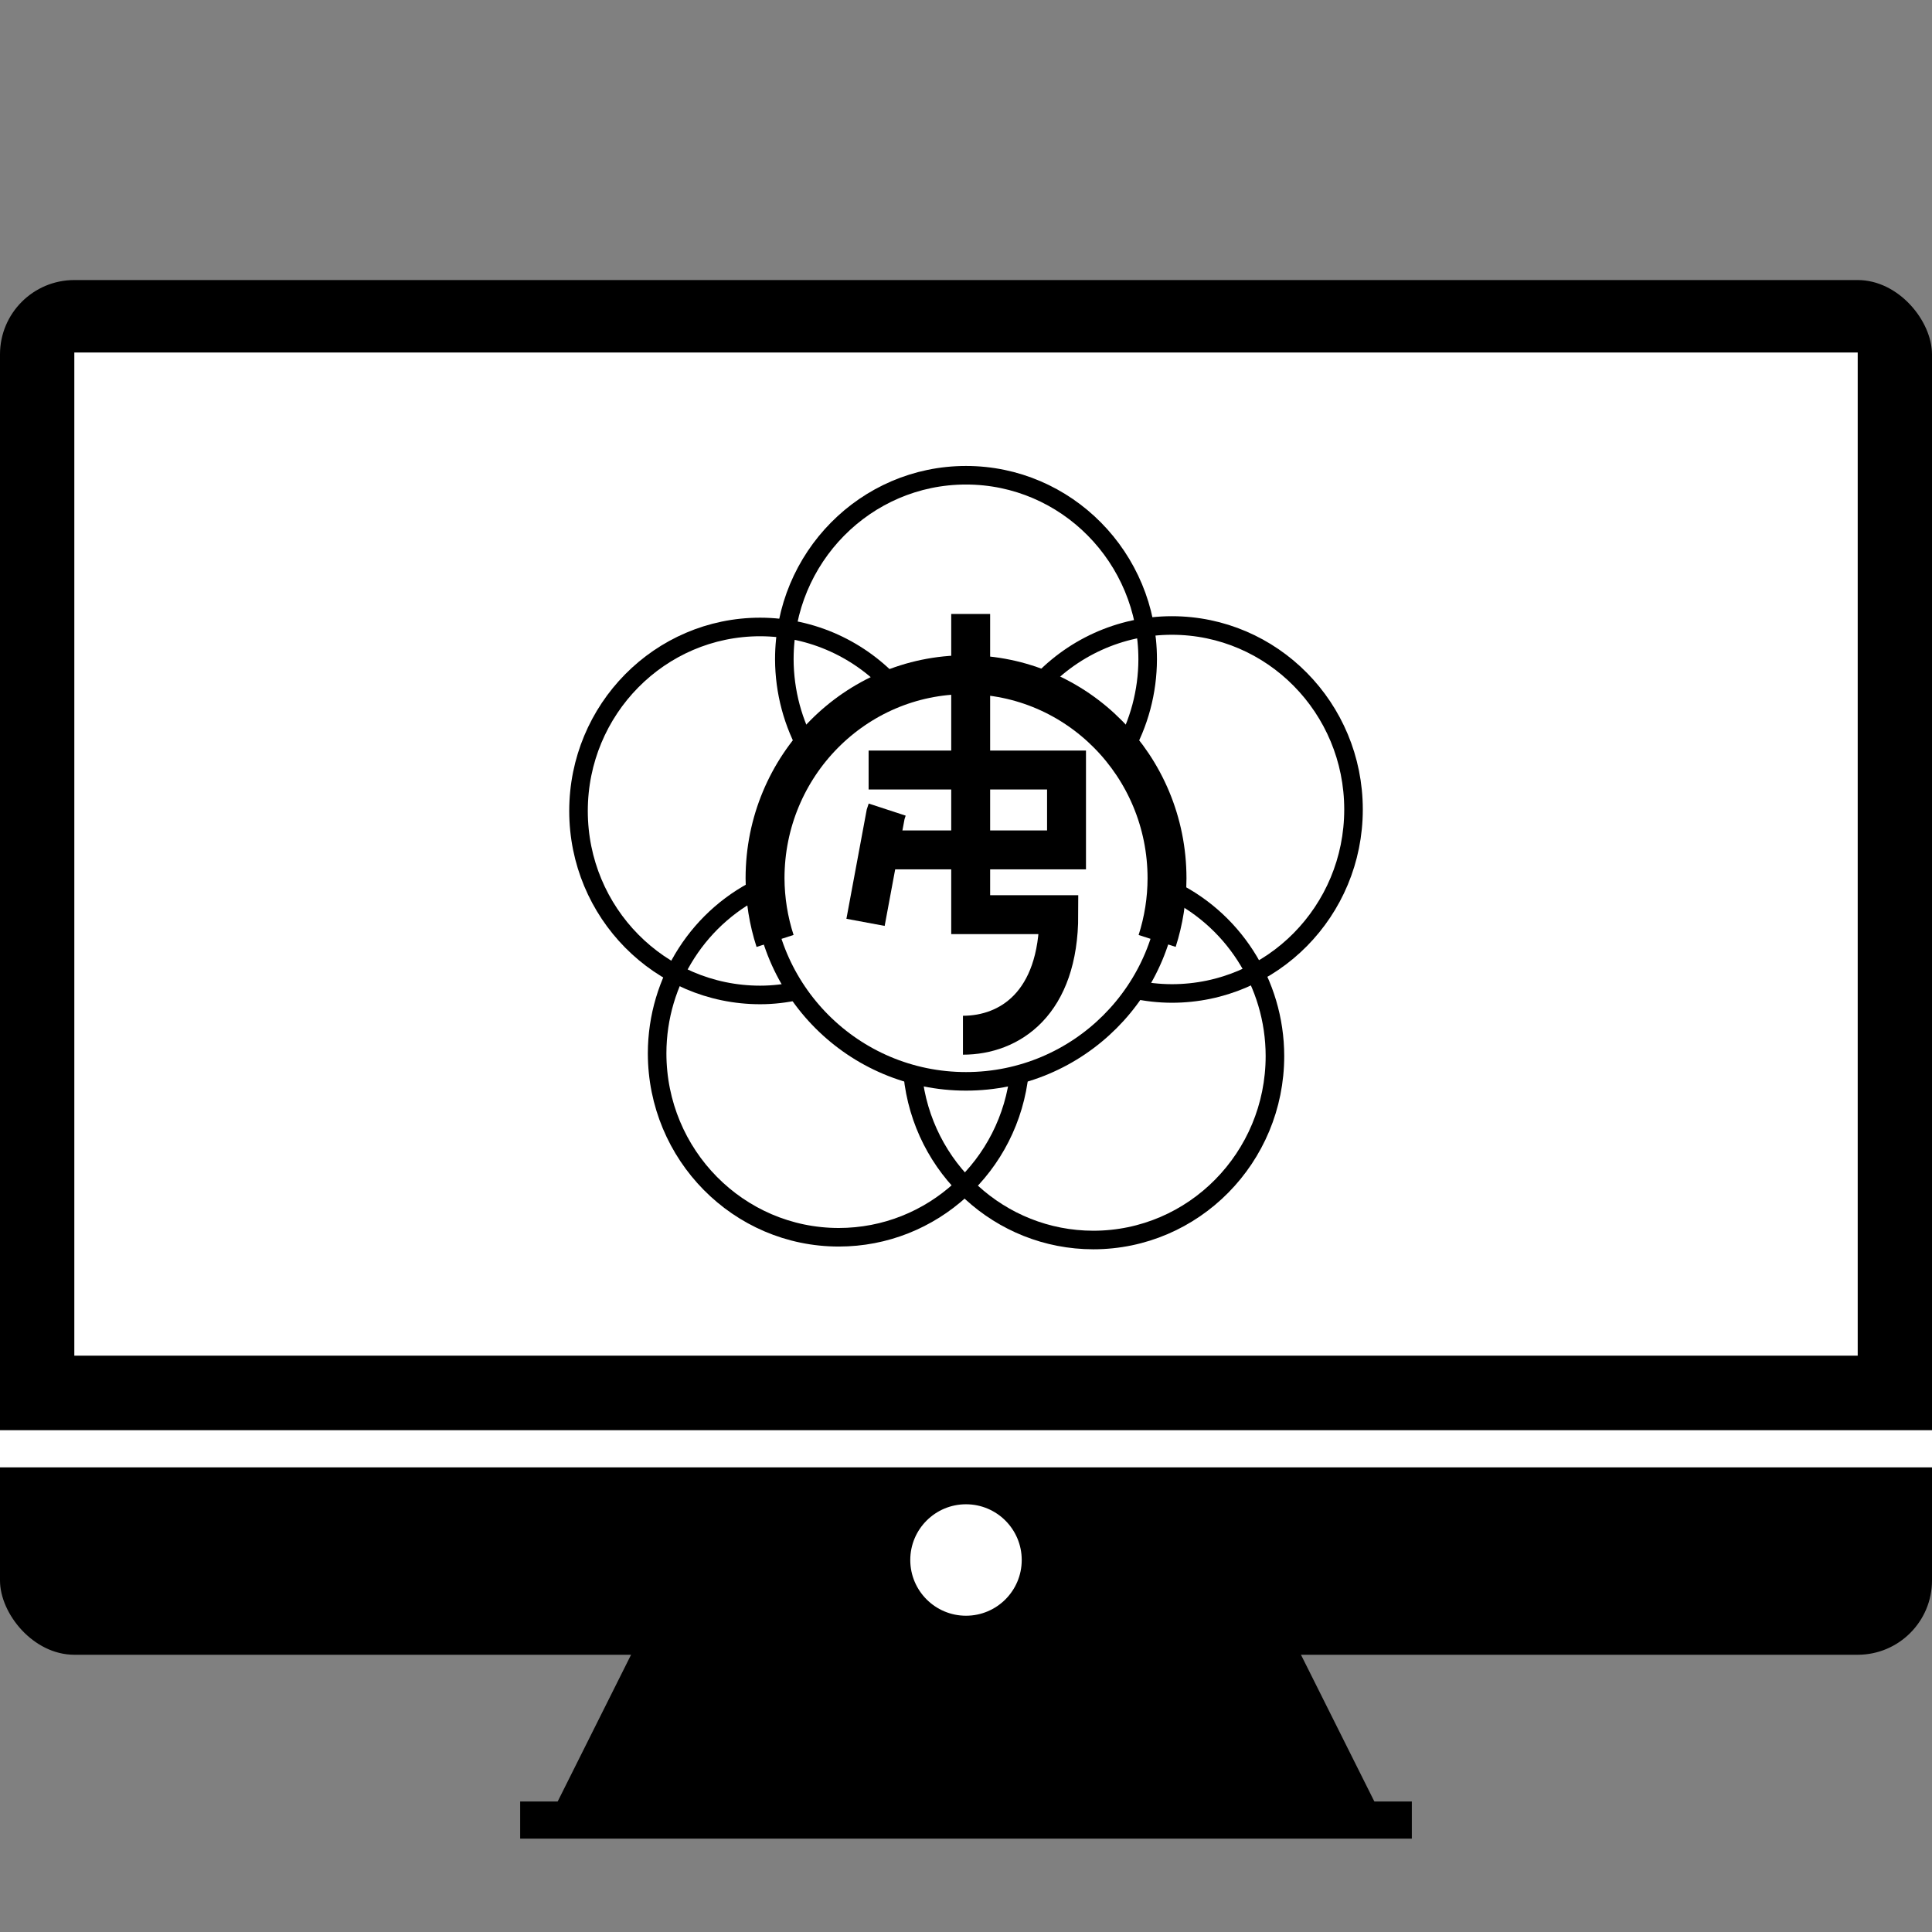 <?xml version="1.0" encoding="UTF-8"?>
<svg width="1024" height="1024" version="1.1" viewBox="0 0 64 64" xmlns="http://www.w3.org/2000/svg">
    <rect x="0" y="0" width="64" height="64" fill="#808080" stroke="none"/>
    <rect x="-2e-7" y="9.277" width="64" height="45.539" ry="2.462"/>
    <g fill="#fff">
        <rect x="2.462" y="11.677" width="59.077" height="33.231"/>
        <rect x="-2e-7" y="47.377" width="64" height="1.231"/>
        <circle cx="32" cy="51.677" r="1.846"/>
    </g>
    <path d="m43.077 54.777 2.462 4.923h-27.077l2.462-4.923z"/>
    <rect x="17.231" y="59.677" width="29.538" height="1.231" ry="5.7452e-5"/>
    <g fill="none" stroke="#000">
        <g stroke-width=".615">
            <path d="m37.553 32.77c0.416 0.092 0.841 0.139 1.266 0.14 3.324 0 6.018-2.729 6.018-6.095 0-3.366-2.694-6.095-6.018-6.095-1.711 0-3.34 0.742-4.479 2.034"/>
            <path d="m30.236 35.601c0.313 3.108 2.896 5.473 5.98 5.476 3.324 0 6.018-2.729 6.018-6.095-0.002-2.413-1.409-4.598-3.589-5.572"/>
            <path d="m25.353 29.324c-2.177 0.975-3.582 3.157-3.585 5.567 0 3.366 2.694 6.095 6.018 6.095 3.085-2.46e-4 5.67-2.363 5.986-5.471"/>
            <path d="m29.656 22.8c-1.139-1.29-2.766-2.028-4.474-2.031-3.324 0-6.018 2.729-6.018 6.095 0 3.366 2.694 6.095 6.018 6.095 0.425 0 0.848-0.05 1.262-0.143"/>
            <path d="m37.202 24.893c0.533-0.928 0.814-1.981 0.816-3.055 0-3.366-2.694-6.095-6.018-6.095-3.324 0-6.018 2.729-6.018 6.095 0.003 1.075 0.285 2.13 0.82 3.058"/>
            <circle cx="32" cy="29.077" r="6.744"/>
        </g>
        <g stroke-width="1.289">
            <path d="m38.332 31.17c0.215-0.67 0.326-1.37 0.327-2.075 0-3.724-2.981-6.744-6.658-6.744s-6.658 3.019-6.658 6.744c3e-3 0.705 0.115 1.405 0.332 2.075"/>
            <path d="m28.672 30.554 0.666-3.579 0.051-0.156"/>
            <path d="m28.774 25.508h6.556v2.646h-6.248"/>
            <path d="m32.155 20.339v9.96h2.919c0 2.957-1.639 3.994-3.175 3.994"/>
        </g>
    </g>
</svg>
